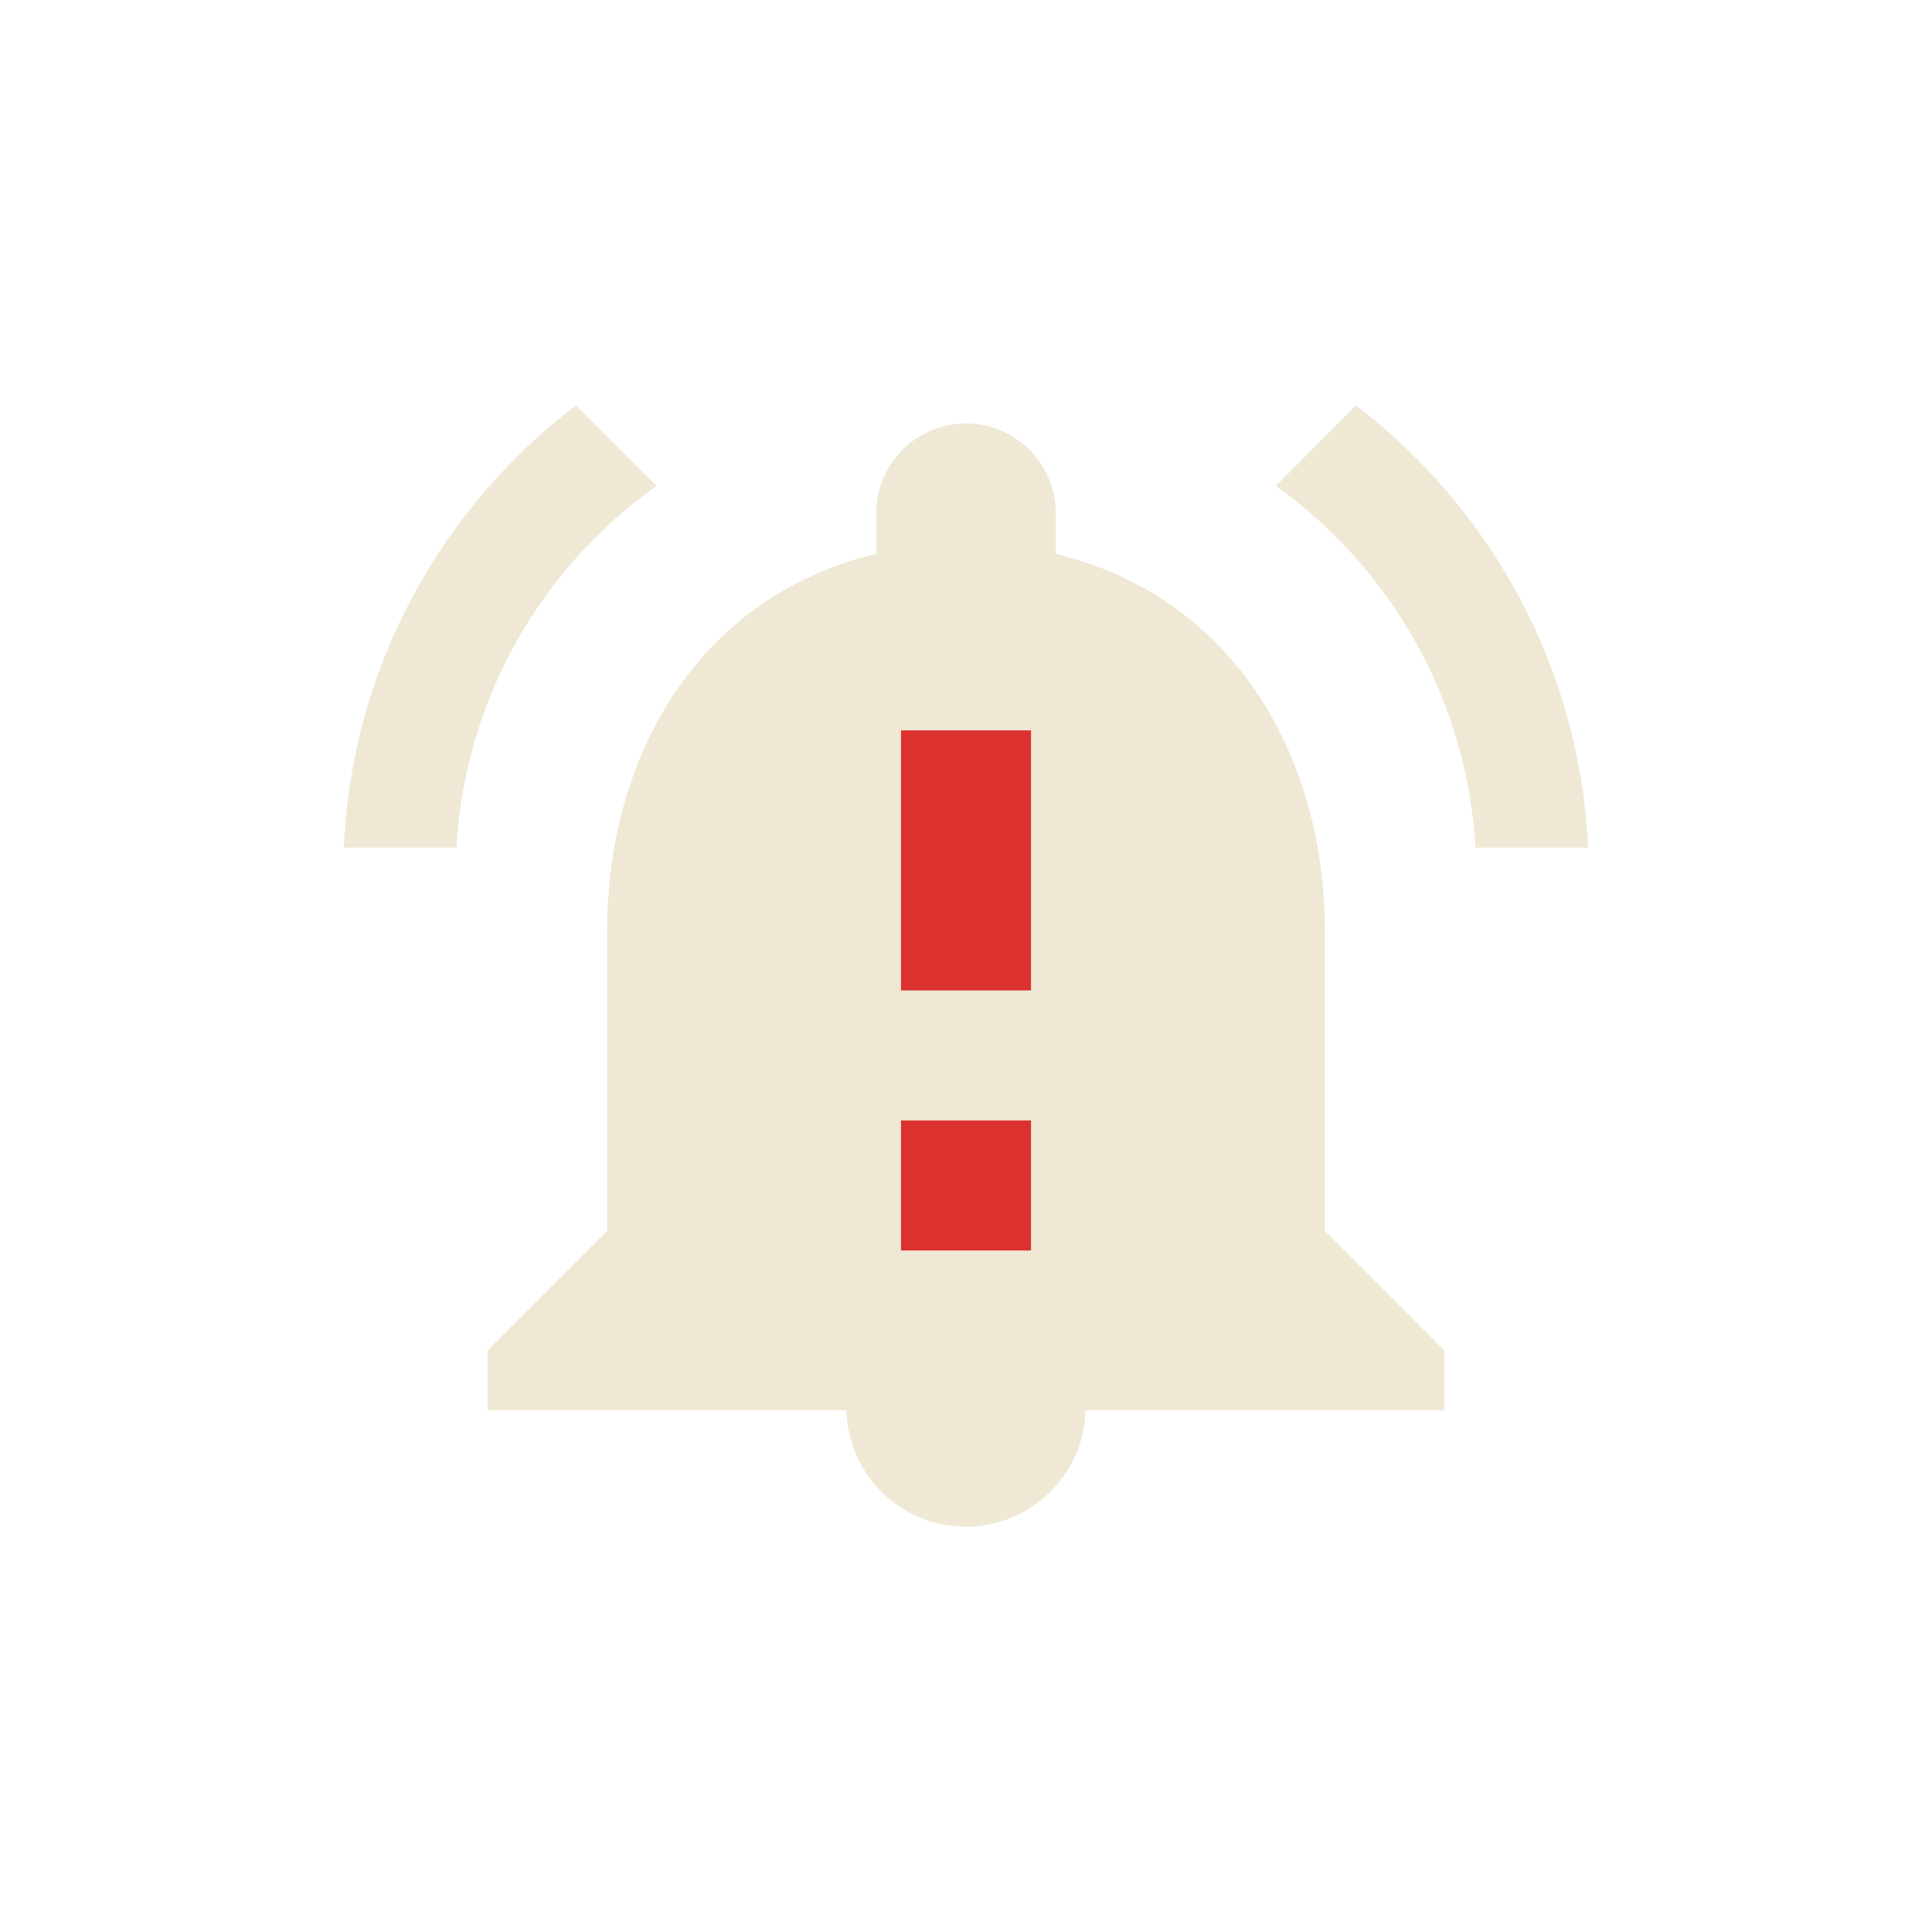 <?xml version="1.0" encoding="UTF-8" standalone="no"?>
<svg
   width="64"
   height="64"
   viewBox="0 0 64 64"
   id="svg4160"
   version="1.1"
   sodipodi:docname="notification_important.svg"
   inkscape:version="1.2.2 (b0a8486541, 2022-12-01)"
   xmlns:inkscape="http://www.inkscape.org/namespaces/inkscape"
   xmlns:sodipodi="http://sodipodi.sourceforge.net/DTD/sodipodi-0.dtd"
   xmlns="http://www.w3.org/2000/svg"
   xmlns:svg="http://www.w3.org/2000/svg"
   xmlns:rdf="http://www.w3.org/1999/02/22-rdf-syntax-ns#"
   xmlns:cc="http://creativecommons.org/ns#"
   xmlns:dc="http://purl.org/dc/elements/1.1/">
  <sodipodi:namedview
     pagecolor="#002b36"
     bordercolor="#666666"
     borderopacity="1"
     objecttolerance="10"
     gridtolerance="10"
     guidetolerance="10"
     inkscape:pageopacity="1"
     inkscape:pageshadow="2"
     inkscape:window-width="1600"
     inkscape:window-height="826"
     id="namedview8"
     showgrid="false"
     inkscape:zoom="5.2333335"
     inkscape:cx="-3.8216559"
     inkscape:cy="38.503184"
     inkscape:window-x="0"
     inkscape:window-y="0"
     inkscape:window-maximized="1"
     inkscape:current-layer="layer2"
     inkscape:document-rotation="0"
     inkscape:pagecheckerboard="false"
     inkscape:showpageshadow="0"
     inkscape:deskcolor="#002b36">
    <inkscape:grid
       type="xygrid"
       id="grid832" />
  </sodipodi:namedview>
  <defs
     id="defs4162" />
  <g
     id="layer2"
     style="display:inline;stroke:none"
     transform="translate(-3.533,2.264)">
    <g
       id="g10087"
       transform="translate(5.302,-31.192)">
      <path
         d="m 42.119,69.704 v -9.906 c 0,-6.082 -3.249,-11.174 -8.916,-12.521 v -1.347 c 0,-1.644 -1.327,-2.972 -2.972,-2.972 -1.644,0 -2.972,1.327 -2.972,2.972 v 1.347 c -5.686,1.347 -8.916,6.419 -8.916,12.521 v 9.906 l -3.962,3.962 v 1.981 h 31.7 v -1.981 z"
         id="path2"
         style="font-variation-settings:normal;opacity:0.998;vector-effect:none;fill:#eee8d5;fill-opacity:1;stroke:none;stroke-width:1;stroke-linecap:round;stroke-linejoin:round;stroke-miterlimit:4;stroke-dasharray:none;stroke-dashoffset:0;stroke-opacity:1;-inkscape-stroke:none;stop-color:#000000;stop-opacity:1"
         sodipodi:nodetypes="cscssscscccccc" />
      <path
         d="m 30.231,79.502 c 2.179,0 3.962,-1.783 3.962,-3.962 h -7.925 c 0,2.179 1.763,3.962 3.962,3.962 z"
         id="path2-3"
         style="font-variation-settings:normal;opacity:0.998;vector-effect:none;fill:#eee8d5;fill-opacity:1;stroke:none;stroke-width:1;stroke-linecap:round;stroke-linejoin:round;stroke-miterlimit:4;stroke-dasharray:none;stroke-dashoffset:0;stroke-opacity:1;-inkscape-stroke:none;stop-color:#000000;stop-opacity:1"
         sodipodi:nodetypes="sccs" />
      <path
         d="m 19.98,45.024 -2.669,-2.669 c -4.48,3.416 -7.429,8.68 -7.691,14.653 h 3.733 c 0.28,-4.947 2.819,-9.277 6.627,-11.984 z m 27.128,11.984 h 3.733 c -0.28,-5.973 -3.229,-11.237 -7.691,-14.653 l -2.651,2.669 c 3.771,2.707 6.328,7.037 6.608,11.984 z"
         id="path582"
         style="font-variation-settings:normal;opacity:0.998;vector-effect:none;fill:#eee8d5;fill-opacity:1;stroke:none;stroke-width:1;stroke-linecap:round;stroke-linejoin:round;stroke-miterlimit:4;stroke-dasharray:none;stroke-dashoffset:0;stroke-opacity:1;-inkscape-stroke:none;stop-color:#000000;stop-opacity:1"
         sodipodi:nodetypes="cccccccccc" />
      <path
         d="M 32.385,70.352 H 28.077 V 66.044 h 4.308 z m 0,-8.615 H 28.077 v -8.615 h 4.308 z"
         id="path455"
         style="font-variation-settings:normal;opacity:0.999;vector-effect:none;fill:#dc322f;fill-opacity:1;stroke:none;stroke-width:4;stroke-linecap:round;stroke-linejoin:round;stroke-miterlimit:4;stroke-dasharray:none;stroke-dashoffset:0;stroke-opacity:1;-inkscape-stroke:none;stop-color:#000000;stop-opacity:1"
         sodipodi:nodetypes="cccccccccc" />
    </g>
  </g>
</svg>
